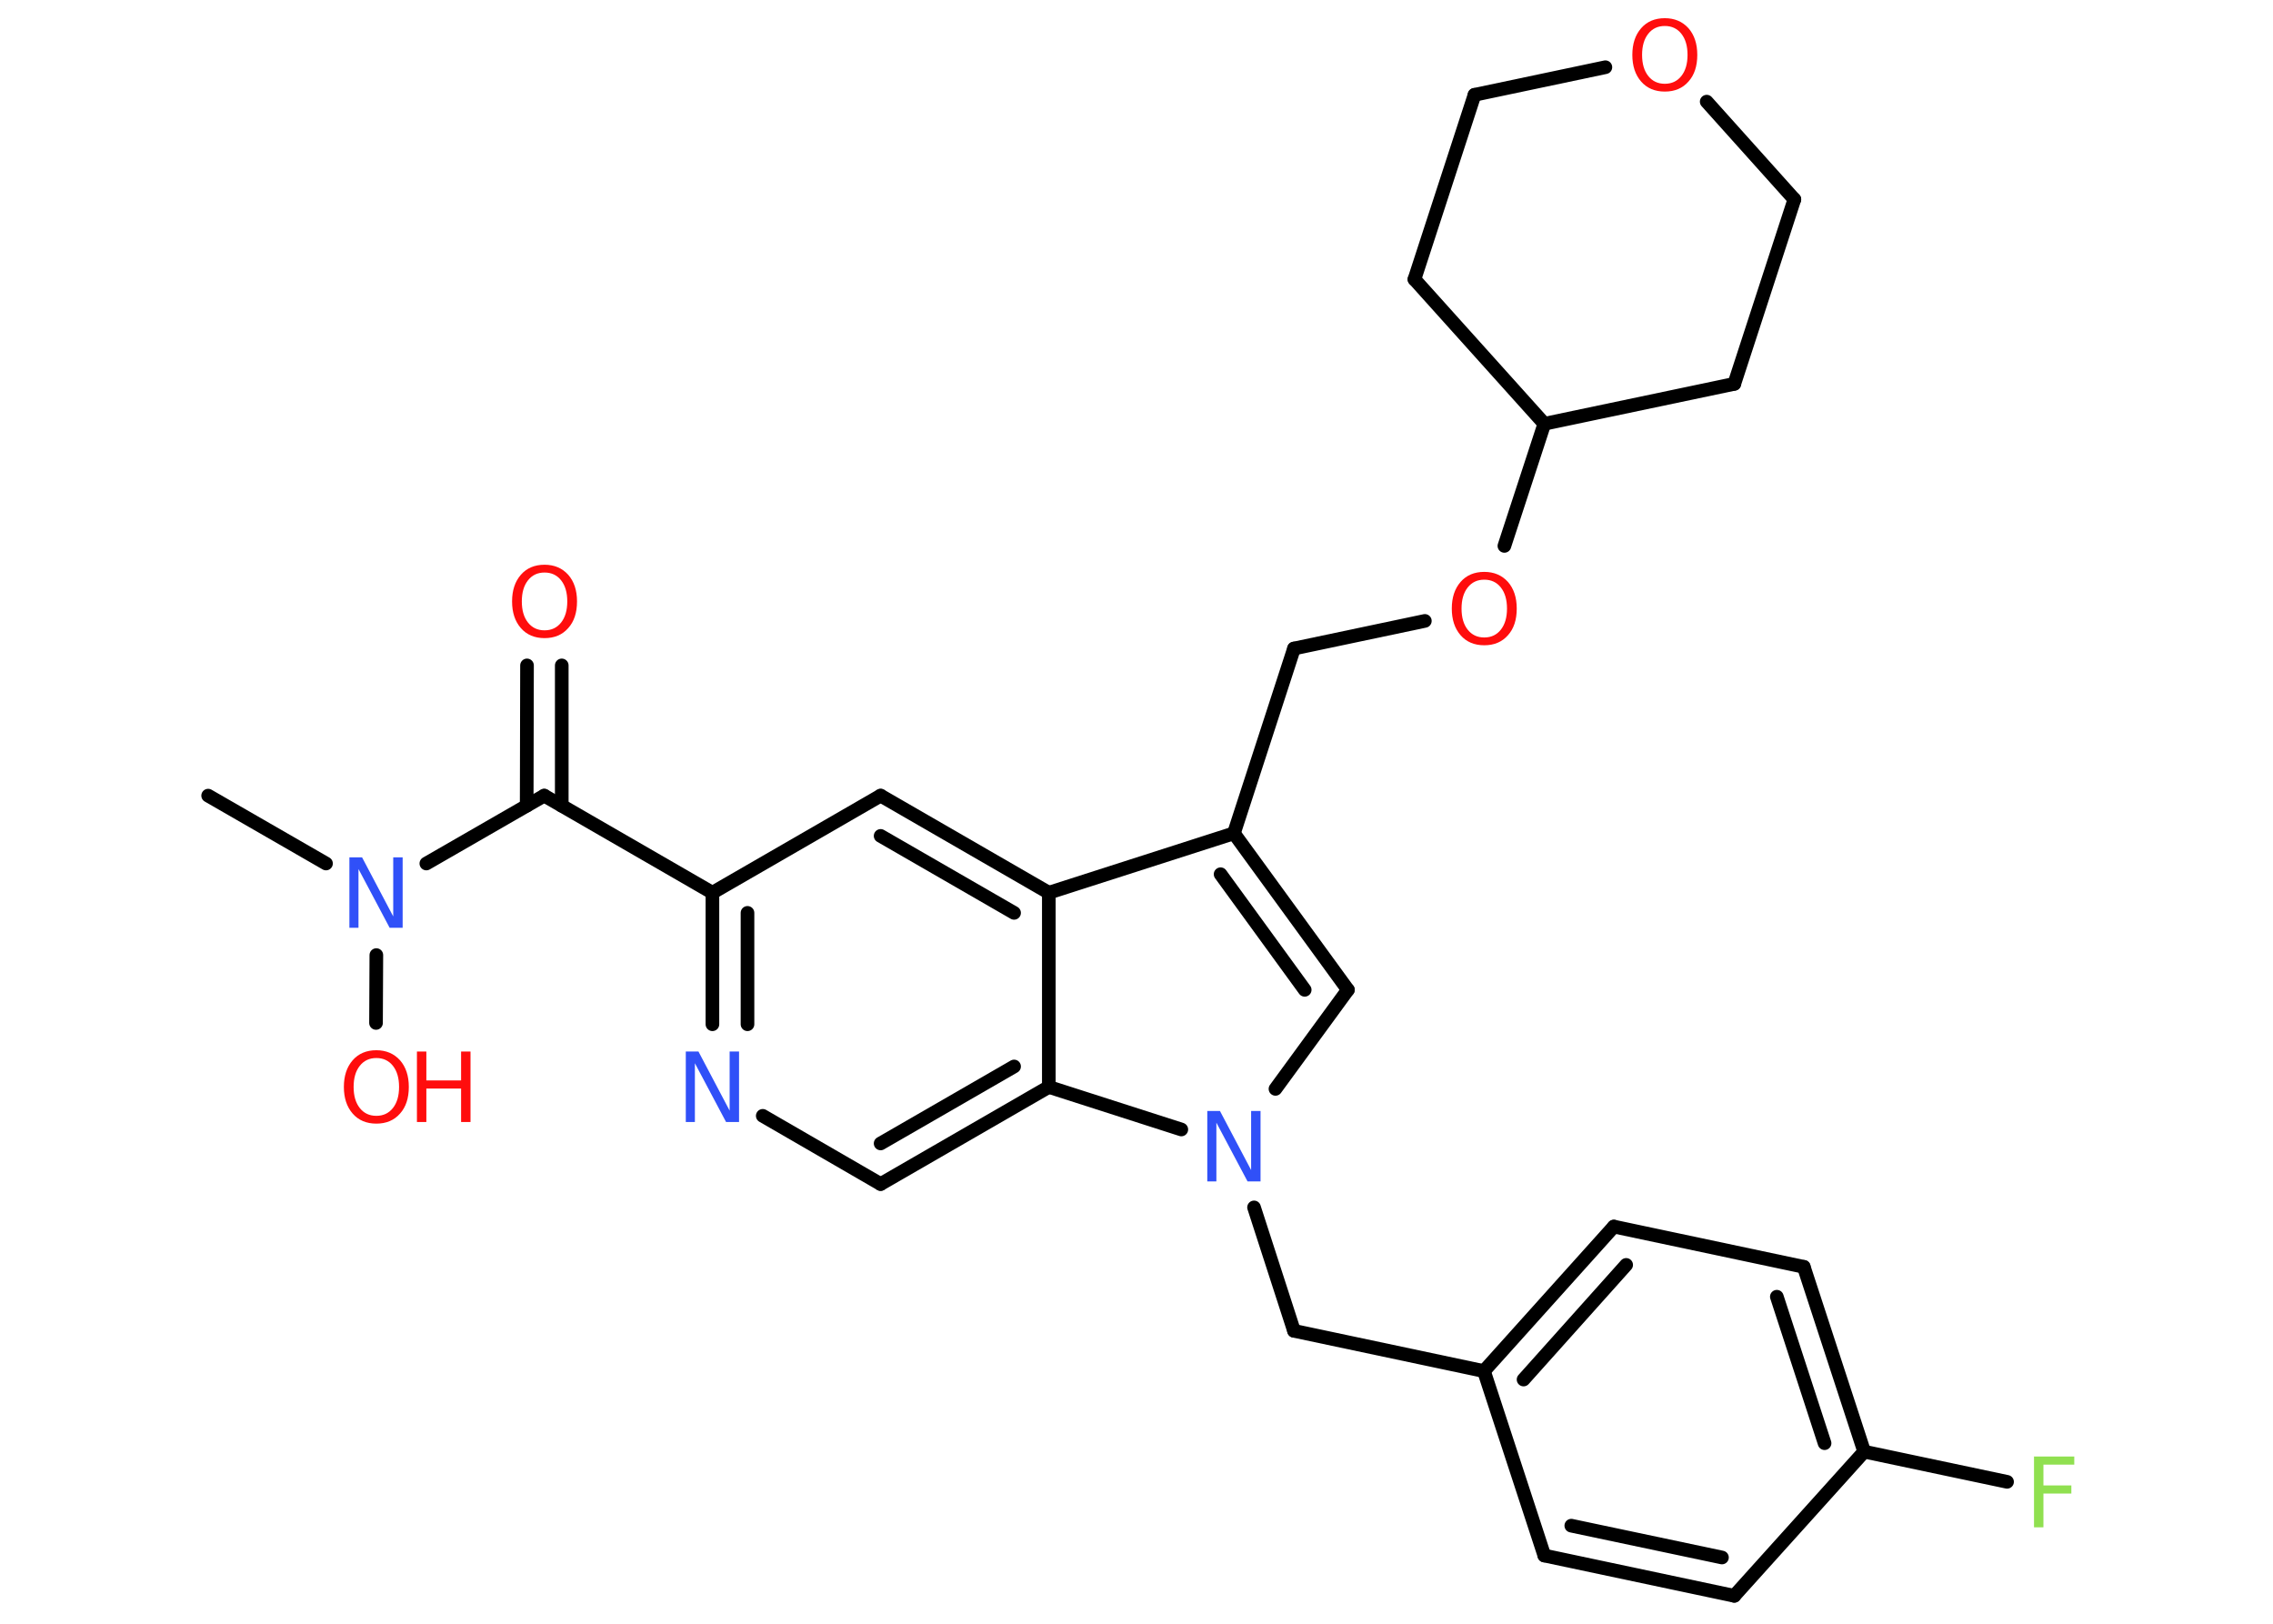 <?xml version='1.0' encoding='UTF-8'?>
<!DOCTYPE svg PUBLIC "-//W3C//DTD SVG 1.1//EN" "http://www.w3.org/Graphics/SVG/1.1/DTD/svg11.dtd">
<svg version='1.2' xmlns='http://www.w3.org/2000/svg' xmlns:xlink='http://www.w3.org/1999/xlink' width='70.0mm' height='50.0mm' viewBox='0 0 70.0 50.0'>
  <desc>Generated by the Chemistry Development Kit (http://github.com/cdk)</desc>
  <g stroke-linecap='round' stroke-linejoin='round' stroke='#000000' stroke-width='.42' fill='#FF0D0D'>
    <rect x='.0' y='.0' width='70.0' height='50.0' fill='#FFFFFF' stroke='none'/>
    <g id='mol1' class='mol'>
      <line id='mol1bnd1' class='bond' x1='6.41' y1='24.5' x2='10.04' y2='26.59'/>
      <line id='mol1bnd2' class='bond' x1='11.59' y1='29.41' x2='11.58' y2='31.5'/>
      <line id='mol1bnd3' class='bond' x1='13.13' y1='26.59' x2='16.76' y2='24.5'/>
      <g id='mol1bnd4' class='bond'>
        <line x1='16.22' y1='24.81' x2='16.23' y2='20.49'/>
        <line x1='17.3' y1='24.81' x2='17.3' y2='20.49'/>
      </g>
      <line id='mol1bnd5' class='bond' x1='16.76' y1='24.5' x2='21.94' y2='27.49'/>
      <line id='mol1bnd6' class='bond' x1='21.94' y1='27.49' x2='27.12' y2='24.5'/>
      <g id='mol1bnd7' class='bond'>
        <line x1='32.3' y1='27.49' x2='27.12' y2='24.5'/>
        <line x1='31.23' y1='28.11' x2='27.12' y2='25.74'/>
      </g>
      <line id='mol1bnd8' class='bond' x1='32.3' y1='27.49' x2='38.0' y2='25.66'/>
      <line id='mol1bnd9' class='bond' x1='38.0' y1='25.66' x2='39.85' y2='19.97'/>
      <line id='mol1bnd10' class='bond' x1='39.85' y1='19.97' x2='43.88' y2='19.12'/>
      <line id='mol1bnd11' class='bond' x1='46.33' y1='16.81' x2='47.56' y2='13.05'/>
      <line id='mol1bnd12' class='bond' x1='47.56' y1='13.05' x2='43.56' y2='8.6'/>
      <line id='mol1bnd13' class='bond' x1='43.56' y1='8.6' x2='45.41' y2='2.92'/>
      <line id='mol1bnd14' class='bond' x1='45.41' y1='2.92' x2='49.44' y2='2.07'/>
      <line id='mol1bnd15' class='bond' x1='52.56' y1='3.13' x2='55.26' y2='6.14'/>
      <line id='mol1bnd16' class='bond' x1='55.26' y1='6.14' x2='53.41' y2='11.82'/>
      <line id='mol1bnd17' class='bond' x1='47.56' y1='13.05' x2='53.41' y2='11.82'/>
      <g id='mol1bnd18' class='bond'>
        <line x1='41.51' y1='30.48' x2='38.0' y2='25.66'/>
        <line x1='40.18' y1='30.48' x2='37.59' y2='26.92'/>
      </g>
      <line id='mol1bnd19' class='bond' x1='41.51' y1='30.48' x2='39.28' y2='33.53'/>
      <line id='mol1bnd20' class='bond' x1='38.62' y1='37.18' x2='39.85' y2='40.98'/>
      <line id='mol1bnd21' class='bond' x1='39.85' y1='40.98' x2='45.7' y2='42.22'/>
      <g id='mol1bnd22' class='bond'>
        <line x1='49.7' y1='37.77' x2='45.7' y2='42.22'/>
        <line x1='50.08' y1='38.95' x2='46.92' y2='42.48'/>
      </g>
      <line id='mol1bnd23' class='bond' x1='49.7' y1='37.77' x2='55.55' y2='39.01'/>
      <g id='mol1bnd24' class='bond'>
        <line x1='57.41' y1='44.7' x2='55.55' y2='39.01'/>
        <line x1='56.19' y1='44.44' x2='54.72' y2='39.93'/>
      </g>
      <line id='mol1bnd25' class='bond' x1='57.41' y1='44.7' x2='61.81' y2='45.63'/>
      <line id='mol1bnd26' class='bond' x1='57.41' y1='44.7' x2='53.41' y2='49.14'/>
      <g id='mol1bnd27' class='bond'>
        <line x1='47.56' y1='47.9' x2='53.41' y2='49.14'/>
        <line x1='48.39' y1='46.98' x2='53.03' y2='47.96'/>
      </g>
      <line id='mol1bnd28' class='bond' x1='45.7' y1='42.22' x2='47.56' y2='47.9'/>
      <line id='mol1bnd29' class='bond' x1='36.38' y1='34.78' x2='32.3' y2='33.47'/>
      <line id='mol1bnd30' class='bond' x1='32.3' y1='27.49' x2='32.3' y2='33.47'/>
      <g id='mol1bnd31' class='bond'>
        <line x1='27.12' y1='36.46' x2='32.3' y2='33.47'/>
        <line x1='27.12' y1='35.21' x2='31.23' y2='32.84'/>
      </g>
      <line id='mol1bnd32' class='bond' x1='27.12' y1='36.46' x2='23.49' y2='34.36'/>
      <g id='mol1bnd33' class='bond'>
        <line x1='21.94' y1='27.49' x2='21.94' y2='31.54'/>
        <line x1='23.02' y1='28.11' x2='23.02' y2='31.54'/>
      </g>
      <path id='mol1atm2' class='atom' d='M10.76 26.4h.39l.96 1.82v-1.82h.29v2.17h-.4l-.96 -1.81v1.81h-.28v-2.17z' stroke='none' fill='#3050F8'/>
      <g id='mol1atm3' class='atom'>
        <path d='M11.59 32.58q-.32 .0 -.51 .24q-.19 .24 -.19 .65q.0 .41 .19 .65q.19 .24 .51 .24q.32 .0 .51 -.24q.19 -.24 .19 -.65q.0 -.41 -.19 -.65q-.19 -.24 -.51 -.24zM11.59 32.34q.45 .0 .73 .31q.27 .31 .27 .82q.0 .52 -.27 .82q-.27 .31 -.73 .31q-.46 .0 -.73 -.31q-.27 -.31 -.27 -.82q.0 -.51 .27 -.82q.27 -.31 .73 -.31z' stroke='none'/>
        <path d='M12.84 32.38h.29v.89h1.07v-.89h.29v2.17h-.29v-1.03h-1.07v1.03h-.29v-2.17z' stroke='none'/>
      </g>
      <path id='mol1atm5' class='atom' d='M16.77 17.63q-.32 .0 -.51 .24q-.19 .24 -.19 .65q.0 .41 .19 .65q.19 .24 .51 .24q.32 .0 .51 -.24q.19 -.24 .19 -.65q.0 -.41 -.19 -.65q-.19 -.24 -.51 -.24zM16.77 17.39q.45 .0 .73 .31q.27 .31 .27 .82q.0 .52 -.27 .82q-.27 .31 -.73 .31q-.46 .0 -.73 -.31q-.27 -.31 -.27 -.82q.0 -.51 .27 -.82q.27 -.31 .73 -.31z' stroke='none'/>
      <path id='mol1atm11' class='atom' d='M45.71 17.85q-.32 .0 -.51 .24q-.19 .24 -.19 .65q.0 .41 .19 .65q.19 .24 .51 .24q.32 .0 .51 -.24q.19 -.24 .19 -.65q.0 -.41 -.19 -.65q-.19 -.24 -.51 -.24zM45.71 17.61q.45 .0 .73 .31q.27 .31 .27 .82q.0 .52 -.27 .82q-.27 .31 -.73 .31q-.46 .0 -.73 -.31q-.27 -.31 -.27 -.82q.0 -.51 .27 -.82q.27 -.31 .73 -.31z' stroke='none'/>
      <path id='mol1atm15' class='atom' d='M51.27 .8q-.32 .0 -.51 .24q-.19 .24 -.19 .65q.0 .41 .19 .65q.19 .24 .51 .24q.32 .0 .51 -.24q.19 -.24 .19 -.65q.0 -.41 -.19 -.65q-.19 -.24 -.51 -.24zM51.27 .56q.45 .0 .73 .31q.27 .31 .27 .82q.0 .52 -.27 .82q-.27 .31 -.73 .31q-.46 .0 -.73 -.31q-.27 -.31 -.27 -.82q.0 -.51 .27 -.82q.27 -.31 .73 -.31z' stroke='none'/>
      <path id='mol1atm19' class='atom' d='M37.18 34.21h.39l.96 1.82v-1.82h.29v2.17h-.4l-.96 -1.81v1.81h-.28v-2.17z' stroke='none' fill='#3050F8'/>
      <path id='mol1atm25' class='atom' d='M62.63 44.85h1.25v.25h-.95v.64h.86v.25h-.86v1.04h-.29v-2.17z' stroke='none' fill='#90E050'/>
      <path id='mol1atm30' class='atom' d='M21.12 32.38h.39l.96 1.82v-1.82h.29v2.17h-.4l-.96 -1.81v1.81h-.28v-2.17z' stroke='none' fill='#3050F8'/>
    </g>
  </g>
</svg>
